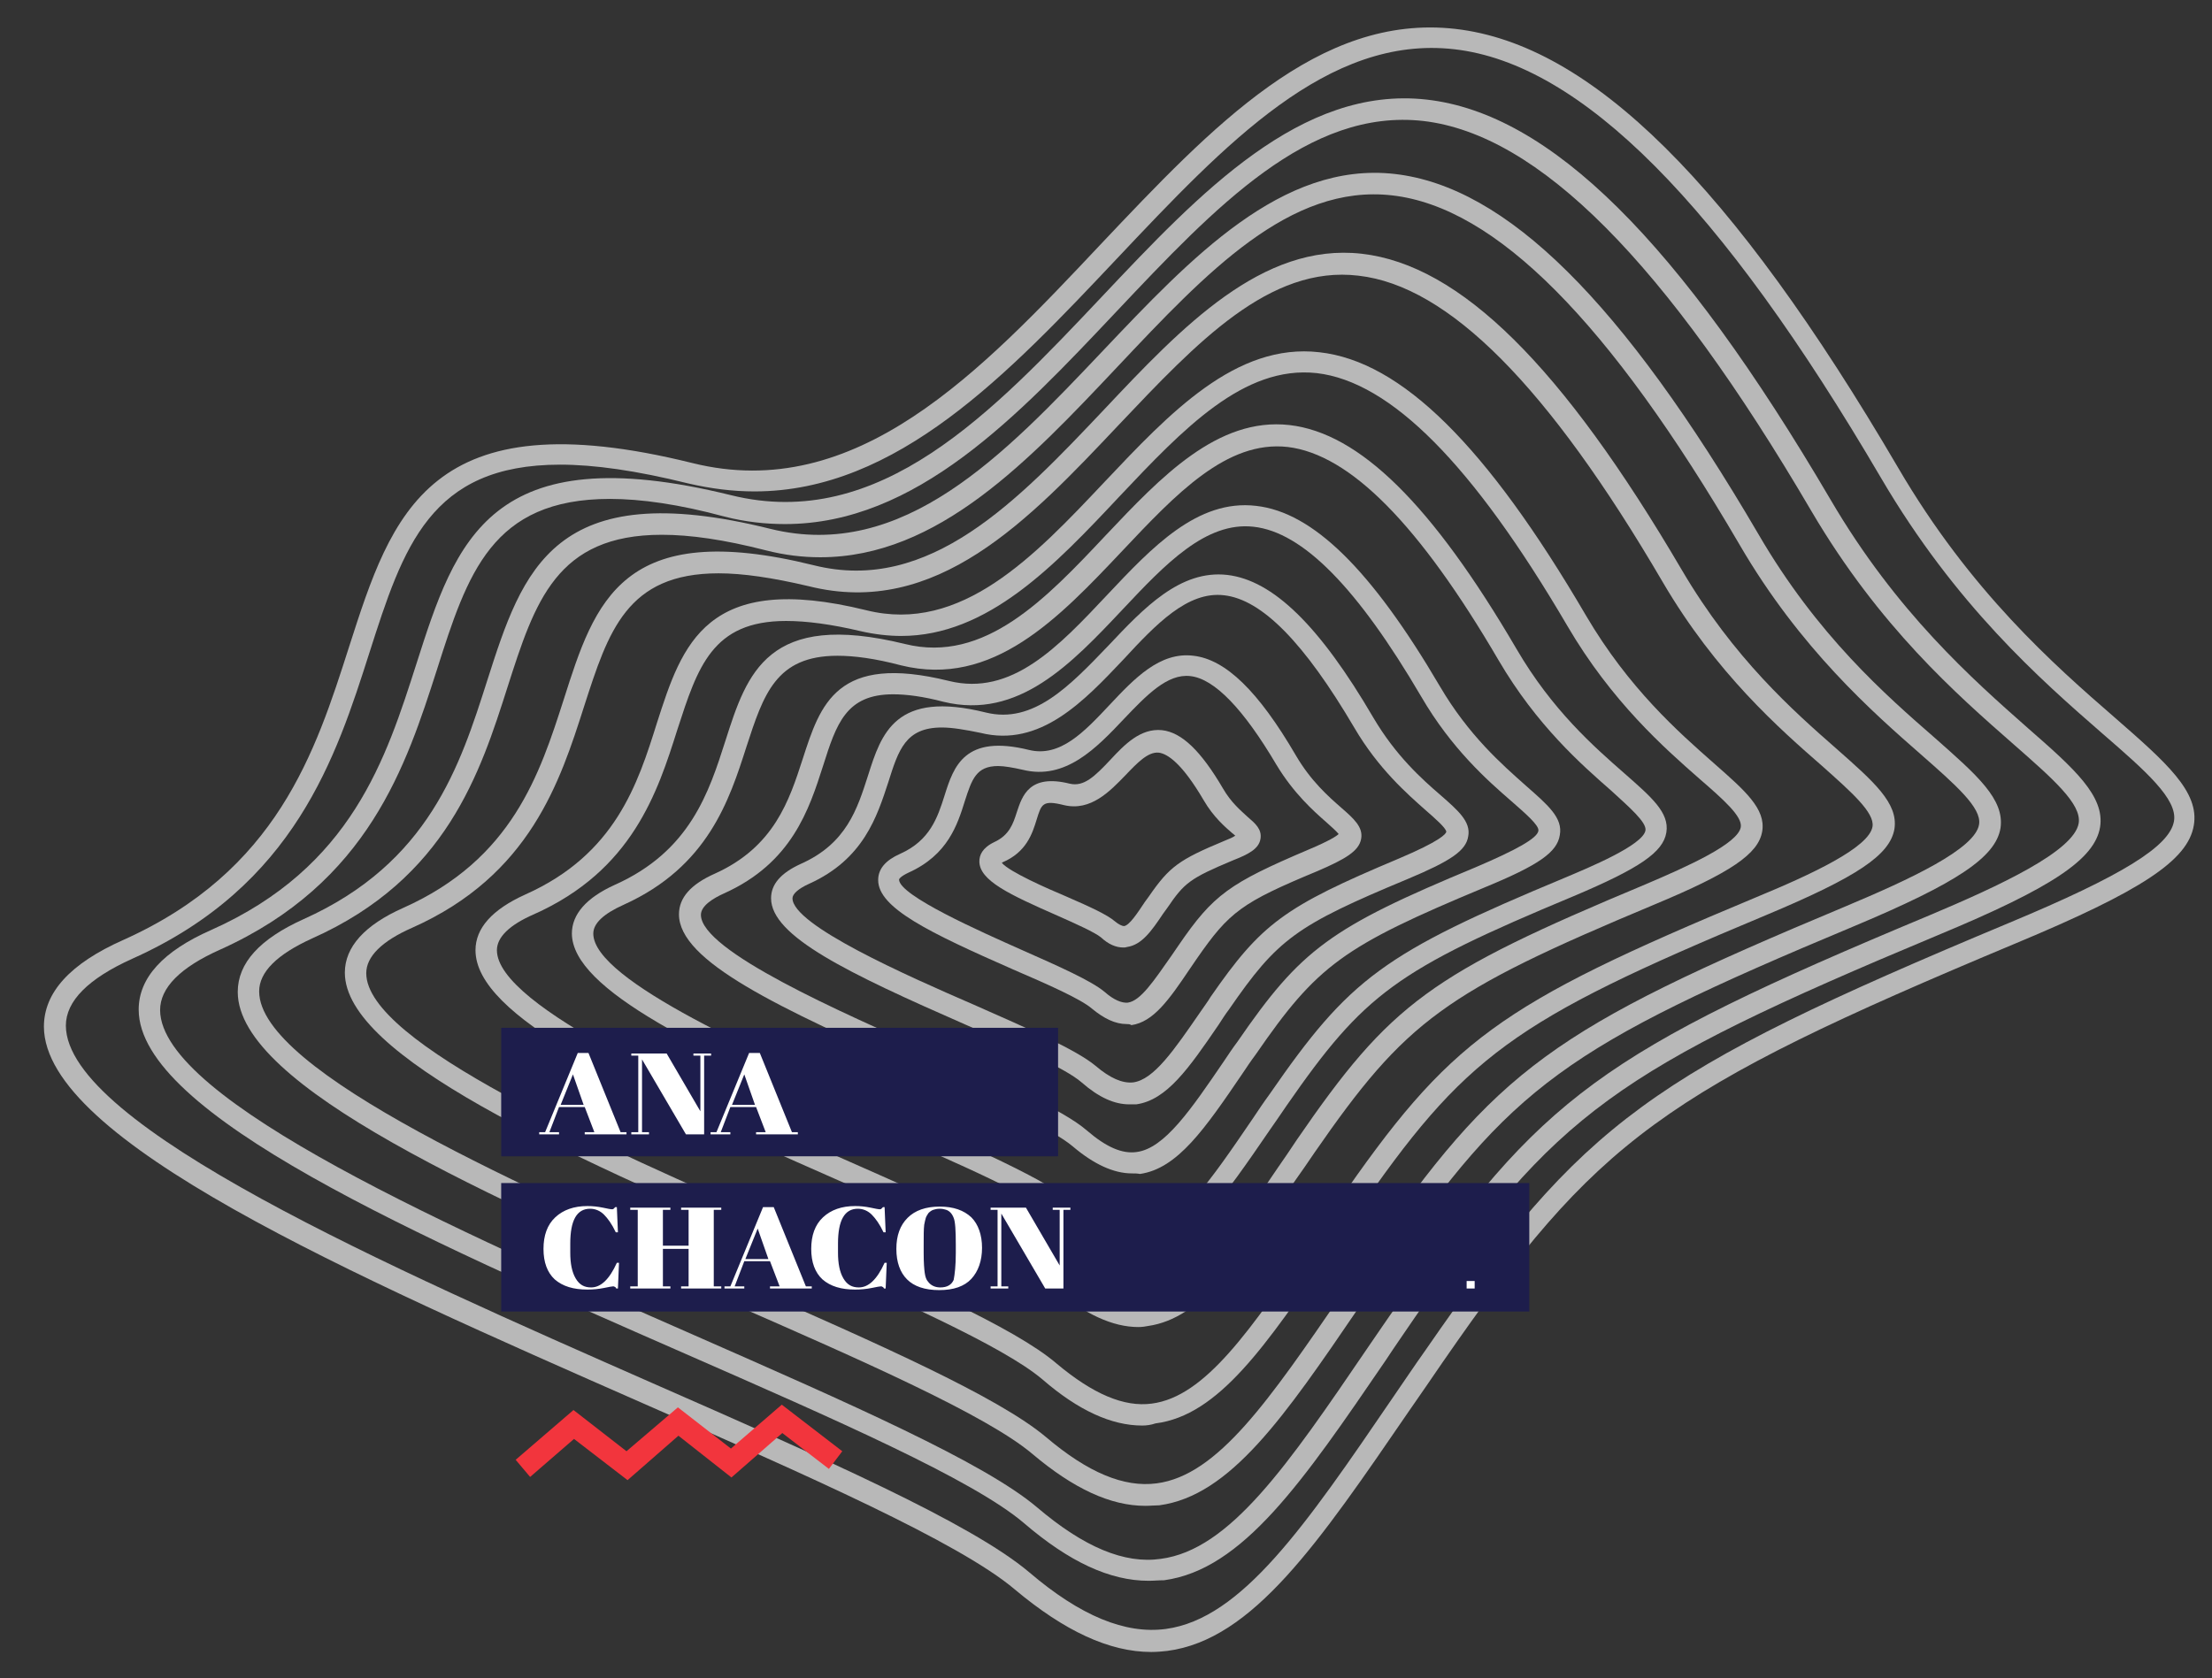 <?xml version="1.0" encoding="utf-8"?>
<!-- Generator: Adobe Illustrator 22.0.0, SVG Export Plug-In . SVG Version: 6.00 Build 0)  -->
<svg version="1.1" id="Layer_1" xmlns="http://www.w3.org/2000/svg" xmlns:xlink="http://www.w3.org/1999/xlink" x="0px" y="0px"
	 viewBox="0 0 413.1 313.5" style="enable-background:new 0 0 413.1 313.5;" xml:space="preserve">
<rect x="0" y="0" width="413.1" height="313.5" fill="#333333" stroke="none"/>
<style type="text/css">
	.st0{opacity:0.65;}
	.st1{fill:#FFFFFF;}
	.st2{fill:#1D1D4C;}
	.st3{enable-background:new    ;}
	.st4{fill:#F2353D;}
</style>
<title>curvas</title>
<g class="st0">
	<g>
		<path class="st1" d="M215,308.6c-7.8,0-16.2-3.9-25.5-11.7c-10.4-8.8-39-21.4-69.3-34.7C65.2,238,8.3,213,8.2,191.8
			c0-6.4,4.9-11.8,14.8-16.2c28.8-12.9,35.9-35.1,42.2-54.8c8-24.9,14.9-46.5,64.1-34.3c30.6,7.6,53.8-17,76.2-40.8
			c21-22.2,40.8-43.2,66.3-40.3c25.3,2.9,51.6,28.9,82.7,82c13.5,23.1,29.1,36.8,40.5,46.7c9.5,8.3,15.8,13.8,14.7,20.1
			c-1.1,6.5-9.7,12.2-33.2,22c-66.2,27.7-78.2,36.5-107.1,78.3c-2.1,3.1-4.2,6.1-6.2,9c-17,24.8-29.2,42.8-45.2,44.9
			C217.1,308.5,216.1,308.6,215,308.6z M104.6,86.8c-24.3,0-29.3,15.4-35.6,35.1c-6.2,19.4-13.9,43.6-44.3,57.2
			c-8.2,3.7-12.4,7.9-12.4,12.5c0.1,18.7,60.8,45.3,109.6,66.8c31.9,14,59.4,26.1,70.3,35.3c9.6,8.2,18,11.6,25.5,10.6
			c14.2-1.9,26.1-19.3,42.4-43.2c2-2.9,4-5.9,6.2-9c29.5-42.7,41.7-51.6,108.9-79.7c21.1-8.8,30-14.3,30.8-19
			c0.7-4.1-5.2-9.3-13.4-16.4c-11.6-10.1-27.4-24-41.3-47.7l0,0c-30-51.2-56-77.4-79.7-80.1c-23.6-2.7-42.7,17.6-63,39.1
			c-20.2,21.4-41,43.5-67.7,43.5c-4,0-8.1-0.5-12.4-1.5C118.8,87.9,111,86.8,104.6,86.8z"/>
	</g>
	<g>
		<path class="st1" d="M214.5,295.3c-7.2,0-14.8-3.5-23.3-10.8c-9.5-8.1-35.6-19.5-63.2-31.6c-50.2-22-102.1-44.8-102.1-64.3
			c0-5.9,4.5-10.9,13.6-14.9c26.2-11.7,32.6-32,38.3-49.8c7.3-22.8,13.6-42.5,58.7-31.4c27.8,6.9,48.9-15.5,69.3-37.1
			C224.1,36,243,16,266.4,18.6c23.1,2.6,47.1,26.4,75.5,74.8c12.3,21,26.5,33.5,36.8,42.6c8.7,7.6,14.4,12.7,13.5,18.5
			c-1,6-8.9,11.3-30.3,20.2c-60.3,25.2-71.3,33.2-97.6,71.3c-1.9,2.8-3.8,5.5-5.5,8.1c-15.5,22.7-26.7,39.1-41.4,41.1
			C216.4,295.2,215.5,295.3,214.5,295.3z M113.9,93.2c-22.1,0-26.6,14-32.3,31.9c-5.7,17.7-12.7,39.8-40.5,52.3
			c-7.4,3.3-11.2,7.1-11.2,11.3c0.1,16.9,55.3,41.2,99.7,60.7c29.1,12.8,54.2,23.8,64.1,32.2c8.7,7.4,16.3,10.6,23.1,9.6
			c12.9-1.7,23.7-17.5,38.6-39.4c1.8-2.6,3.6-5.3,5.6-8.1c26.9-38.9,38-47.1,99.3-72.7c13.3-5.6,27-12,27.9-17.2
			c0.6-3.6-4.8-8.3-12.2-14.8c-10.6-9.3-25-21.9-37.7-43.5l0,0c-27.3-46.6-51-70.4-72.5-72.9c-21.4-2.4-38.8,16-57.3,35.6
			c-18.4,19.5-37.4,39.7-61.9,39.7c-3.6,0-7.4-0.4-11.3-1.4C126.8,94.2,119.7,93.2,113.9,93.2z"/>
	</g>
	<g>
		<path class="st1" d="M213.9,281.3c-6.5,0-13.4-3.2-21.1-9.7c-8.5-7.2-31.9-17.5-56.6-28.3c-45.1-19.8-91.8-40.3-91.8-58
			c0-5.4,4.1-9.9,12.3-13.6c23.4-10.5,29.2-28.6,34.3-44.6c6.6-20.6,12.3-38.4,52.9-28.3c24.8,6.1,43.7-13.9,62-33.2
			c16.5-17.4,33.5-35.5,54.6-33.1c20.8,2.4,42.4,23.7,67.9,67.3l0,0c11,18.9,23.7,30,33,38.1c7.8,6.9,13,11.4,12.2,16.8
			c-0.9,5.4-8,10.2-27.3,18.3c-54.1,22.6-63.9,29.8-87.5,63.9c-1.7,2.5-3.4,4.9-5,7.3c-13.9,20.4-24,35.2-37.3,37
			C215.7,281.2,214.8,281.3,213.9,281.3z M123.6,99.9c-19.7,0-23.7,12.5-28.8,28.4c-5.1,16-11.4,35.8-36.5,47
			c-6.6,3-9.9,6.3-9.9,9.9c0,15,49.6,36.8,89.4,54.3c26.1,11.5,48.6,21.4,57.6,29c7.8,6.6,14.5,9.4,20.6,8.6
			c11.5-1.5,21.1-15.7,34.5-35.2c1.6-2.4,3.3-4.8,5-7.3c24.2-35,34.2-42.3,89.2-65.3c11.9-5,24.2-10.7,24.9-15.3
			c0.5-3.1-4.3-7.3-10.9-13.1c-8.9-7.8-22.5-19.7-33.8-39.1C300.5,60,279.3,38.7,260,36.5c-19.1-2.2-34.7,14.4-51.2,31.9
			c-16.6,17.6-33.6,35.7-55.6,35.7c-3.3,0-6.7-0.4-10.2-1.3C135.2,100.8,128.9,99.9,123.6,99.9z"/>
	</g>
	<g>
		<path class="st1" d="M213.3,266.3c-5.7,0-11.9-2.8-18.6-8.6c-7.4-6.3-27.9-15.3-49.6-24.9c-39.7-17.4-80.7-35.4-80.7-51.1
			c0-4.8,3.7-8.9,10.9-12.1c20.4-9.1,25.5-25,30-39c5.8-18.2,10.8-33.9,46.7-25c21.6,5.4,38.2-12.2,54.2-29.1
			c14.5-15.4,29.5-31.2,48.1-29.1c18.4,2.1,37.4,20.9,59.8,59.1c9.7,16.5,20.8,26.3,28.9,33.4c6.9,6.1,11.5,10.1,10.8,14.9
			c-0.8,4.9-6.9,9-24.1,16.2c-47.4,19.8-56,26.1-76.6,56c-1.5,2.2-3,4.3-4.4,6.4c-12.3,18-21.1,31-32.9,32.5
			C214.9,266.2,214.1,266.3,213.3,266.3z M134.2,107.1c-17.2,0-20.6,10.9-25.1,24.8C104.6,146,99,163.5,77,173.3
			c-5.7,2.5-8.6,5.4-8.6,8.5c0,13,43.4,32.1,78.3,47.4c22.9,10.1,42.8,18.8,50.6,25.5c6.8,5.7,12.6,8.2,17.8,7.5
			c10-1.3,18.4-13.7,30.1-30.8c1.4-2.1,2.9-4.2,4.4-6.4c21.2-30.8,30-37.2,78.4-57.4c10.4-4.3,21.1-9.3,21.7-13.2
			c0.4-2.6-3.9-6.4-9.4-11.3c-7.9-6.9-19.8-17.3-29.8-34.4l0,0c-21.4-36.6-40-55.3-56.8-57.2c-16.6-2-30.2,12.5-44.7,27.8
			c-16.8,17.8-34.1,36.2-58,30.2C144.2,107.9,138.7,107.1,134.2,107.1z"/>
	</g>
	<g>
		<path class="st1" d="M212.6,247.9c-4.8,0-10-2.4-15.7-7.2c-6.1-5.2-23-12.6-41-20.5c-39.3-17.3-67.1-30.4-67.1-42.7
			c0-4.1,3.1-7.6,9.3-10.4c16.8-7.5,21-20.6,24.6-32.1c4.7-14.6,9.1-28.4,39.1-21c17.7,4.4,31.4-10.1,44.5-24
			c12.1-12.8,24.5-26,40.1-24.2c15.3,1.7,31.2,17.4,49.8,49.2l0,0c8,13.6,17.2,21.7,23.9,27.6c5.8,5.1,9.7,8.5,9,12.7
			s-5.8,7.7-20.2,13.7c-39.2,16.4-46.3,21.6-63.4,46.3c-1.2,1.8-2.4,3.5-3.6,5.2c-10.2,15-17.6,25.8-27.5,27.2
			C213.9,247.8,213.3,247.9,212.6,247.9z M146.8,116c-13.8,0-16.5,8.6-20.3,20.3c-3.7,11.7-8.4,26.3-26.8,34.5
			c-4.6,2-6.9,4.3-6.9,6.7c0,10.6,37.4,27,64.7,39c19,8.4,35.4,15.6,41.9,21.1c5.5,4.7,10.3,6.7,14.5,6.1
			c8.1-1.1,15.1-11.3,24.7-25.5c1.2-1.7,2.4-3.5,3.6-5.3c17.6-25.6,24.9-30.9,65.1-47.7c8-3.4,17.3-7.6,17.8-10.7
			c0.3-2-3.2-5.1-7.7-9c-6.5-5.7-16.4-14.4-24.7-28.6l0,0c-17.7-30.2-33-45.6-46.8-47.2c-13.6-1.5-24.9,10.4-36.8,23
			c-12.1,12.9-24.6,26.1-40.8,26.1c-2.4,0-5-0.3-7.6-0.9C155.2,116.6,150.6,116,146.8,116z"/>
	</g>
	<g>
		<path class="st1" d="M212.1,234.3c-4.2,0-8.6-2-13.5-6.2c-5.1-4.4-19.5-10.7-34.7-17.3c-33.4-14.7-57-25.9-57.1-36.4
			c0-3.6,2.7-6.7,8-9.1c14.1-6.3,17.6-17.3,20.7-27c4-12.5,7.8-24.3,33.5-18c14.9,3.7,26.4-8.5,37.5-20.3
			c10.3-10.9,20.9-22.1,34.3-20.6c13.1,1.5,26.6,14.8,42.4,41.8l0,0c6.7,11.5,14.5,18.3,20.2,23.3c5,4.4,8.4,7.3,7.8,11
			s-5,6.7-17.3,11.9c-33.1,13.8-39.1,18.2-53.6,39.1c-1.1,1.6-2.1,3.1-3.1,4.5c-8.7,12.7-15,21.9-23.5,23.1
			C213.2,234.2,212.6,234.3,212.1,234.3z M156.4,122.5c-11.5,0-13.8,7.2-17,17c-3.2,10-7.2,22.4-22.9,29.5c-3.8,1.7-5.7,3.5-5.7,5.4
			c0,8.8,31.6,22.6,54.7,32.8c16.1,7.1,30.1,13.2,35.7,18c4.6,3.9,8.6,5.6,12.1,5.1c6.7-0.9,12.6-9.5,20.7-21.4c1-1.5,2-3,3.1-4.5
			c15-21.7,21.2-26.3,55.3-40.5c4-1.7,14.5-6,14.9-8.8c0.2-1.5-2.9-4.2-6.4-7.4c-5.6-4.9-13.9-12.2-21-24.3
			c-14.9-25.5-27.8-38.5-39.4-39.9c-11.4-1.3-20.9,8.8-30.9,19.4c-11.9,12.6-24.2,25.6-41.3,21.4C163.4,123,159.5,122.5,156.4,122.5
			z"/>
	</g>
	<g>
		<path class="st1" d="M211.4,219.2c-3.4,0-7.1-1.7-11-5c-4.1-3.5-15.6-8.5-27.8-13.9c-27.7-12.2-45.8-20.8-45.8-29.5
			c0-3.1,2.2-5.6,6.7-7.6c11.1-5,13.9-13.7,16.4-21.4c3.3-10.2,6.3-19.8,27.3-14.6c11.7,2.9,20.4-6.3,29.6-16.1
			c8.3-8.8,16.8-17.9,27.8-16.6c10.6,1.2,21.5,11.9,34.3,33.7l0,0c5.4,9.2,11.6,14.6,16.1,18.6c4.1,3.6,6.9,6,6.3,9.2
			c-0.5,3.2-3.9,5.6-14.1,9.8c-26.4,11-31.2,14.5-42.7,31.2c-0.9,1.2-1.7,2.4-2.5,3.6c-7,10.3-12.1,17.7-19.1,18.7
			C212.4,219.2,211.9,219.2,211.4,219.2z M166.8,129.7c-8.8,0-10.6,5.5-13.1,13.4c-2.6,8.1-5.8,18.1-18.5,23.8c-2,0.9-4.3,2.3-4.3,4
			c0,6.7,26.1,18.2,43.4,25.8c13,5.7,24.2,10.6,28.7,14.5c3.6,3.1,6.6,4.4,9.3,4c5.2-0.7,10.1-7.9,16.3-17c0.8-1.2,1.6-2.4,2.5-3.6
			c11.9-17.3,17.3-21.3,44.5-32.6c7.5-3.2,11.5-5.4,11.7-6.8c0.2-1-2.5-3.3-5-5.5c-4.5-3.9-11.2-9.8-16.9-19.6l0,0
			c-11.9-20.3-22.1-30.7-31.3-31.7c-8.9-1-16.5,7-24.4,15.4c-9.6,10.2-19.5,20.7-33.5,17.3C172.4,130.1,169.3,129.7,166.8,129.7z"/>
	</g>
	<g>
		<path class="st1" d="M210.9,206.3c-2.8,0-5.7-1.3-8.9-4.1c-3.1-2.7-12.1-6.6-21.7-10.8c-21.9-9.6-36.3-16.5-36.3-23.6
			c0-2.6,1.8-4.7,5.5-6.4c8.6-3.8,10.6-10.3,12.6-16.5c2.5-7.9,5.1-16,22-11.8c8.9,2.2,15.7-5,22.9-12.5c6.6-7,13.4-14.2,22.2-13.2
			c8.5,1,17.2,9.4,27.3,26.7l0,0c4.2,7.1,9,11.4,12.6,14.5c3.2,2.8,5.6,4.9,5.1,7.6c-0.4,2.7-3.2,4.6-11.3,8
			c-20.9,8.7-24.3,11.2-33.4,24.4c-0.7,0.9-1.3,1.9-1.9,2.8c-5.6,8.2-9.7,14.1-15.4,14.9C211.7,206.3,211.3,206.3,210.9,206.3z
			 M175.9,135.9c-6.8,0-8.1,4.2-10,10.2c-2.1,6.4-4.6,14.4-14.8,19c-2,0.9-3.1,1.9-3.1,2.7c0,5,21.2,14.4,33.9,19.9
			c10.2,4.5,19.1,8.4,22.7,11.4c2.7,2.3,5,3.3,7,3.1c3.9-0.5,7.7-6.1,12.6-13.2c0.6-0.9,1.3-1.8,1.9-2.8
			c9.5-13.7,13.7-16.8,35.1-25.8c7.8-3.3,8.8-4.6,8.9-5c0-0.7-2.2-2.6-3.8-4c-3.5-3.1-8.9-7.8-13.4-15.5l0,0
			c-9.3-15.8-17.2-23.9-24.3-24.7c-6.8-0.8-12.7,5.4-18.8,12c-7.3,7.7-15.5,16.5-26.7,13.7C180.2,136.3,177.8,135.9,175.9,135.9z"/>
	</g>
	<g>
		<path class="st1" d="M210.4,191.3c-2.1,0-4.2-1-6.5-2.9c-2.1-1.8-8.2-4.5-14.7-7.3c-15.7-6.9-25.2-11.5-25.2-16.7
			c0-2.1,1.4-3.7,4.1-4.9c5.6-2.5,7-6.8,8.3-10.9c1.7-5.4,3.7-11.5,15.8-8.5c5.8,1.4,10.3-3.4,15-8.4c4.6-4.9,9.4-10,15.7-9.2
			c6,0.7,12.1,6.6,19.1,18.6l0,0c2.8,4.8,6.1,7.7,8.5,9.8c2.3,2,4.1,3.6,3.7,5.8c-0.4,2.3-3,3.8-8.1,6c-14.2,5.9-16.5,7.6-22.6,16.4
			c-0.4,0.6-0.9,1.3-1.3,1.9c-3.9,5.8-6.8,9.9-10.9,10.5C211,191.3,210.7,191.3,210.4,191.3z M186.4,143.1c-4.1,0-4.9,2.5-6.2,6.5
			c-1.4,4.5-3.2,10.1-10.5,13.4c-1.5,0.7-1.8,1.2-1.8,1.3c0,3,15.4,9.8,22.8,13.1c7,3.1,13.1,5.8,15.6,7.9c1.7,1.5,3.2,2.1,4.3,2
			c2.4-0.3,4.9-4.1,8.2-8.8c0.4-0.6,0.9-1.3,1.3-1.9c6.5-9.5,9.5-11.6,24.3-17.9c3.8-1.6,5.2-2.5,5.6-2.9c-0.4-0.5-1.4-1.4-2.3-2.2
			c-2.4-2.1-6.1-5.4-9.3-10.7l0,0c-6.2-10.5-11.6-16.1-16.1-16.6c-4.3-0.5-8.2,3.6-12.4,8c-5.1,5.4-10.9,11.5-18.9,9.5
			C189.2,143.4,187.6,143.1,186.4,143.1z"/>
	</g>
	<g>
		<path class="st1" d="M209.8,177c-1.4,0-2.8-0.6-4.2-1.9c-1.1-0.9-4.6-2.5-8-4c-9.1-4-14.7-6.6-14.7-10.2c0-1.1,0.5-2.5,2.8-3.6
			c2.8-1.3,3.5-3.4,4.2-5.6c1-3,2.3-7.2,9.9-5.3c2.6,0.6,4.6-1.3,7.6-4.5c2.6-2.8,5.6-5.9,9.6-5.5c3.7,0.4,7.3,3.9,11.4,10.9l0,0
			c1.5,2.6,3.3,4.1,4.6,5.3c1.4,1.2,2.7,2.3,2.4,4.1c-0.3,1.9-2.3,2.9-5.1,4c-8.1,3.4-9.1,4.2-12.3,8.9l-0.8,1.1
			c-2.2,3.3-4,5.8-6.7,6.2C210.2,177,210,177,209.8,177z M187.1,161.2c1.5,1.7,8.3,4.7,12.1,6.3c4.6,2,7.6,3.4,9,4.6
			c0.7,0.6,1.4,0.9,1.7,0.9c1-0.1,2.5-2.4,3.9-4.5l0.8-1.1c3.8-5.5,5.6-6.8,14-10.3c1-0.4,1.7-0.7,2.1-1c-0.2-0.1-0.3-0.3-0.5-0.4
			c-1.4-1.2-3.6-3.1-5.4-6.2l0,0c-4.1-7-6.8-8.7-8.4-8.9c-2-0.2-4,1.9-6.2,4.2c-2.9,3-6.5,6.8-11.5,5.6c-4-1-4.2-0.2-5.1,2.7
			c-0.8,2.6-1.9,6.1-6.4,8C187.2,161.1,187.1,161.2,187.1,161.2z"/>
	</g>
</g>
<g>
	<g>
		<g>
			<rect x="93.6" y="192" class="st2" width="104" height="24"/>
		</g>
	</g>
	<g>
		<g>
			<rect x="93.6" y="221" class="st2" width="192" height="24"/>
		</g>
	</g>
	<g class="st3">
		<g>
			<path class="st1" d="M111,211.5l-1.8-4.7h-4.8l-1.8,4.7h1.8v0.4h-3.7v-0.4h1.1l6.1-14.8h2l6,14.8h1.1v0.4h-7.8v-0.4H111z
				 M107,200.7l-2.3,5.7h4.3L107,200.7z"/>
		</g>
		<g>
			<path class="st1" d="M131.5,197.2v14.7h-3.4l-8.2-14v13.6h1.3v0.4h-3.3v-0.4h1.3v-14.3h-1.3v-0.4h6.6l6.3,10.8v-10.4h-1.3v-0.4
				h3.3v0.4L131.5,197.2L131.5,197.2z"/>
		</g>
		<g>
			<path class="st1" d="M143,211.5l-1.8-4.7h-4.8l-1.8,4.7h1.8v0.4h-3.7v-0.4h1.1l6.1-14.8h2l6,14.8h1.1v0.4h-7.8v-0.4H143z
				 M139,200.7l-2.3,5.7h4.3L139,200.7z"/>
		</g>
	</g>
	<g class="st3">
		<g>
			<path class="st1" d="M110.2,225.8c-2.5,0-3.7,2.2-3.7,6.5v1.7c0,2,0.3,3.6,1,4.8s1.6,1.7,2.9,1.7c1.8,0,3.4-1.5,4.8-4.6h0.4
				l-0.2,4.8h-0.3c-0.1-0.2-0.2-0.3-0.3-0.3c-0.1-0.1-0.2-0.1-0.3-0.1c-0.2,0-0.7,0.1-1.7,0.3s-2,0.3-3.1,0.3
				c-2.6,0-4.6-0.6-6.1-1.9c-1.4-1.3-2.1-3.2-2.1-5.7s0.7-4.5,2.2-5.9s3.5-2.1,6-2.1c1,0,1.9,0.1,2.9,0.3c0.9,0.2,1.5,0.3,1.6,0.3
				c0.2,0,0.3,0,0.4-0.1s0.2-0.2,0.3-0.3h0.3l0.2,4.7H115c-0.7-1.5-1.5-2.6-2.2-3.3C112.1,226.2,111.2,225.8,110.2,225.8z"/>
		</g>
		<g>
			<path class="st1" d="M117.7,225.6h7.5v0.4h-1.4v6.7h4.8V226h-1.4v-0.4h7.5v0.4h-1.4v14.3h1.4v0.4h-7.5v-0.4h1.4v-7h-4.8v7h1.4
				v0.4h-7.5v-0.4h1.4V226h-1.4L117.7,225.6L117.7,225.6z"/>
		</g>
		<g>
			<path class="st1" d="M145.6,240.3l-1.8-4.7H139l-1.8,4.7h1.8v0.4h-3.7v-0.4h1.1l6.1-14.8h2l6,14.8h1.1v0.4h-7.8v-0.4H145.6z
				 M141.5,229.5l-2.3,5.7h4.3L141.5,229.5z"/>
		</g>
		<g>
			<path class="st1" d="M160.2,225.8c-2.5,0-3.7,2.2-3.7,6.5v1.7c0,2,0.3,3.6,1,4.8s1.6,1.7,2.9,1.7c1.8,0,3.4-1.5,4.8-4.6h0.4
				l-0.2,4.8h-0.3c-0.1-0.2-0.2-0.3-0.3-0.3c-0.1-0.1-0.2-0.1-0.3-0.1c-0.2,0-0.7,0.1-1.7,0.3s-2,0.3-3.1,0.3
				c-2.6,0-4.6-0.6-6.1-1.9c-1.4-1.3-2.1-3.2-2.1-5.7s0.7-4.5,2.2-5.9s3.5-2.1,6-2.1c1,0,1.9,0.1,2.9,0.3c0.9,0.2,1.5,0.3,1.6,0.3
				c0.2,0,0.3,0,0.4-0.1c0.1-0.1,0.2-0.2,0.3-0.3h0.3l0.2,4.7H165c-0.7-1.5-1.5-2.6-2.2-3.3C162.1,226.2,161.2,225.8,160.2,225.8z"
				/>
		</g>
		<g>
			<path class="st1" d="M175.4,241c-2.7,0-4.7-0.7-6-2s-2-3.2-2-5.7s0.7-4.4,2.1-5.8c1.4-1.4,3.4-2.1,6-2.1s4.5,0.7,5.9,2
				c1.3,1.3,2,3.3,2,5.7s-0.7,4.4-2,5.8C180.1,240.3,178.1,241,175.4,241z M178.5,234.1v-1.6c0-2.6-0.1-4.3-0.4-5
				c-0.3-0.8-0.8-1.3-1.4-1.5c-0.3-0.1-0.7-0.2-1.2-0.2s-0.9,0.1-1.2,0.2c-0.3,0.1-0.6,0.3-0.9,0.6c-0.2,0.3-0.4,0.6-0.5,0.9
				c-0.1,0.3-0.2,0.8-0.3,1.3c-0.1,0.8-0.1,2.1-0.1,3.7v1.6c0,1.8,0.1,3,0.2,3.7s0.3,1.3,0.6,1.6c0.5,0.7,1.3,1.1,2.3,1.1
				c1.3,0,2.1-0.5,2.5-1.4C178.3,238.1,178.5,236.4,178.5,234.1z"/>
		</g>
		<g>
			<path class="st1" d="M198.6,226v14.7h-3.4l-8.2-14v13.6h1.3v0.4H185v-0.4h1.3V226H185v-0.4h6.6l6.3,10.8V226h-1.3v-0.4h3.3v0.4
				H198.6z"/>
		</g>
	</g>
	<g class="st3">
		<g>
			<path class="st1" d="M273.9,240.7v-1.4h1.5v1.4H273.9z"/>
		</g>
	</g>
	<g>
		<g>
			<polygon class="st4" points="126.6,262.9 136.5,270.6 146,262.4 157.3,271.1 154.8,274.4 146.1,267.7 136.6,276 126.7,268.2 
				117.2,276.5 107.2,268.8 99,275.9 96.3,272.7 107.1,263.4 117,271.1 			"/>
		</g>
	</g>
</g>
</svg>
